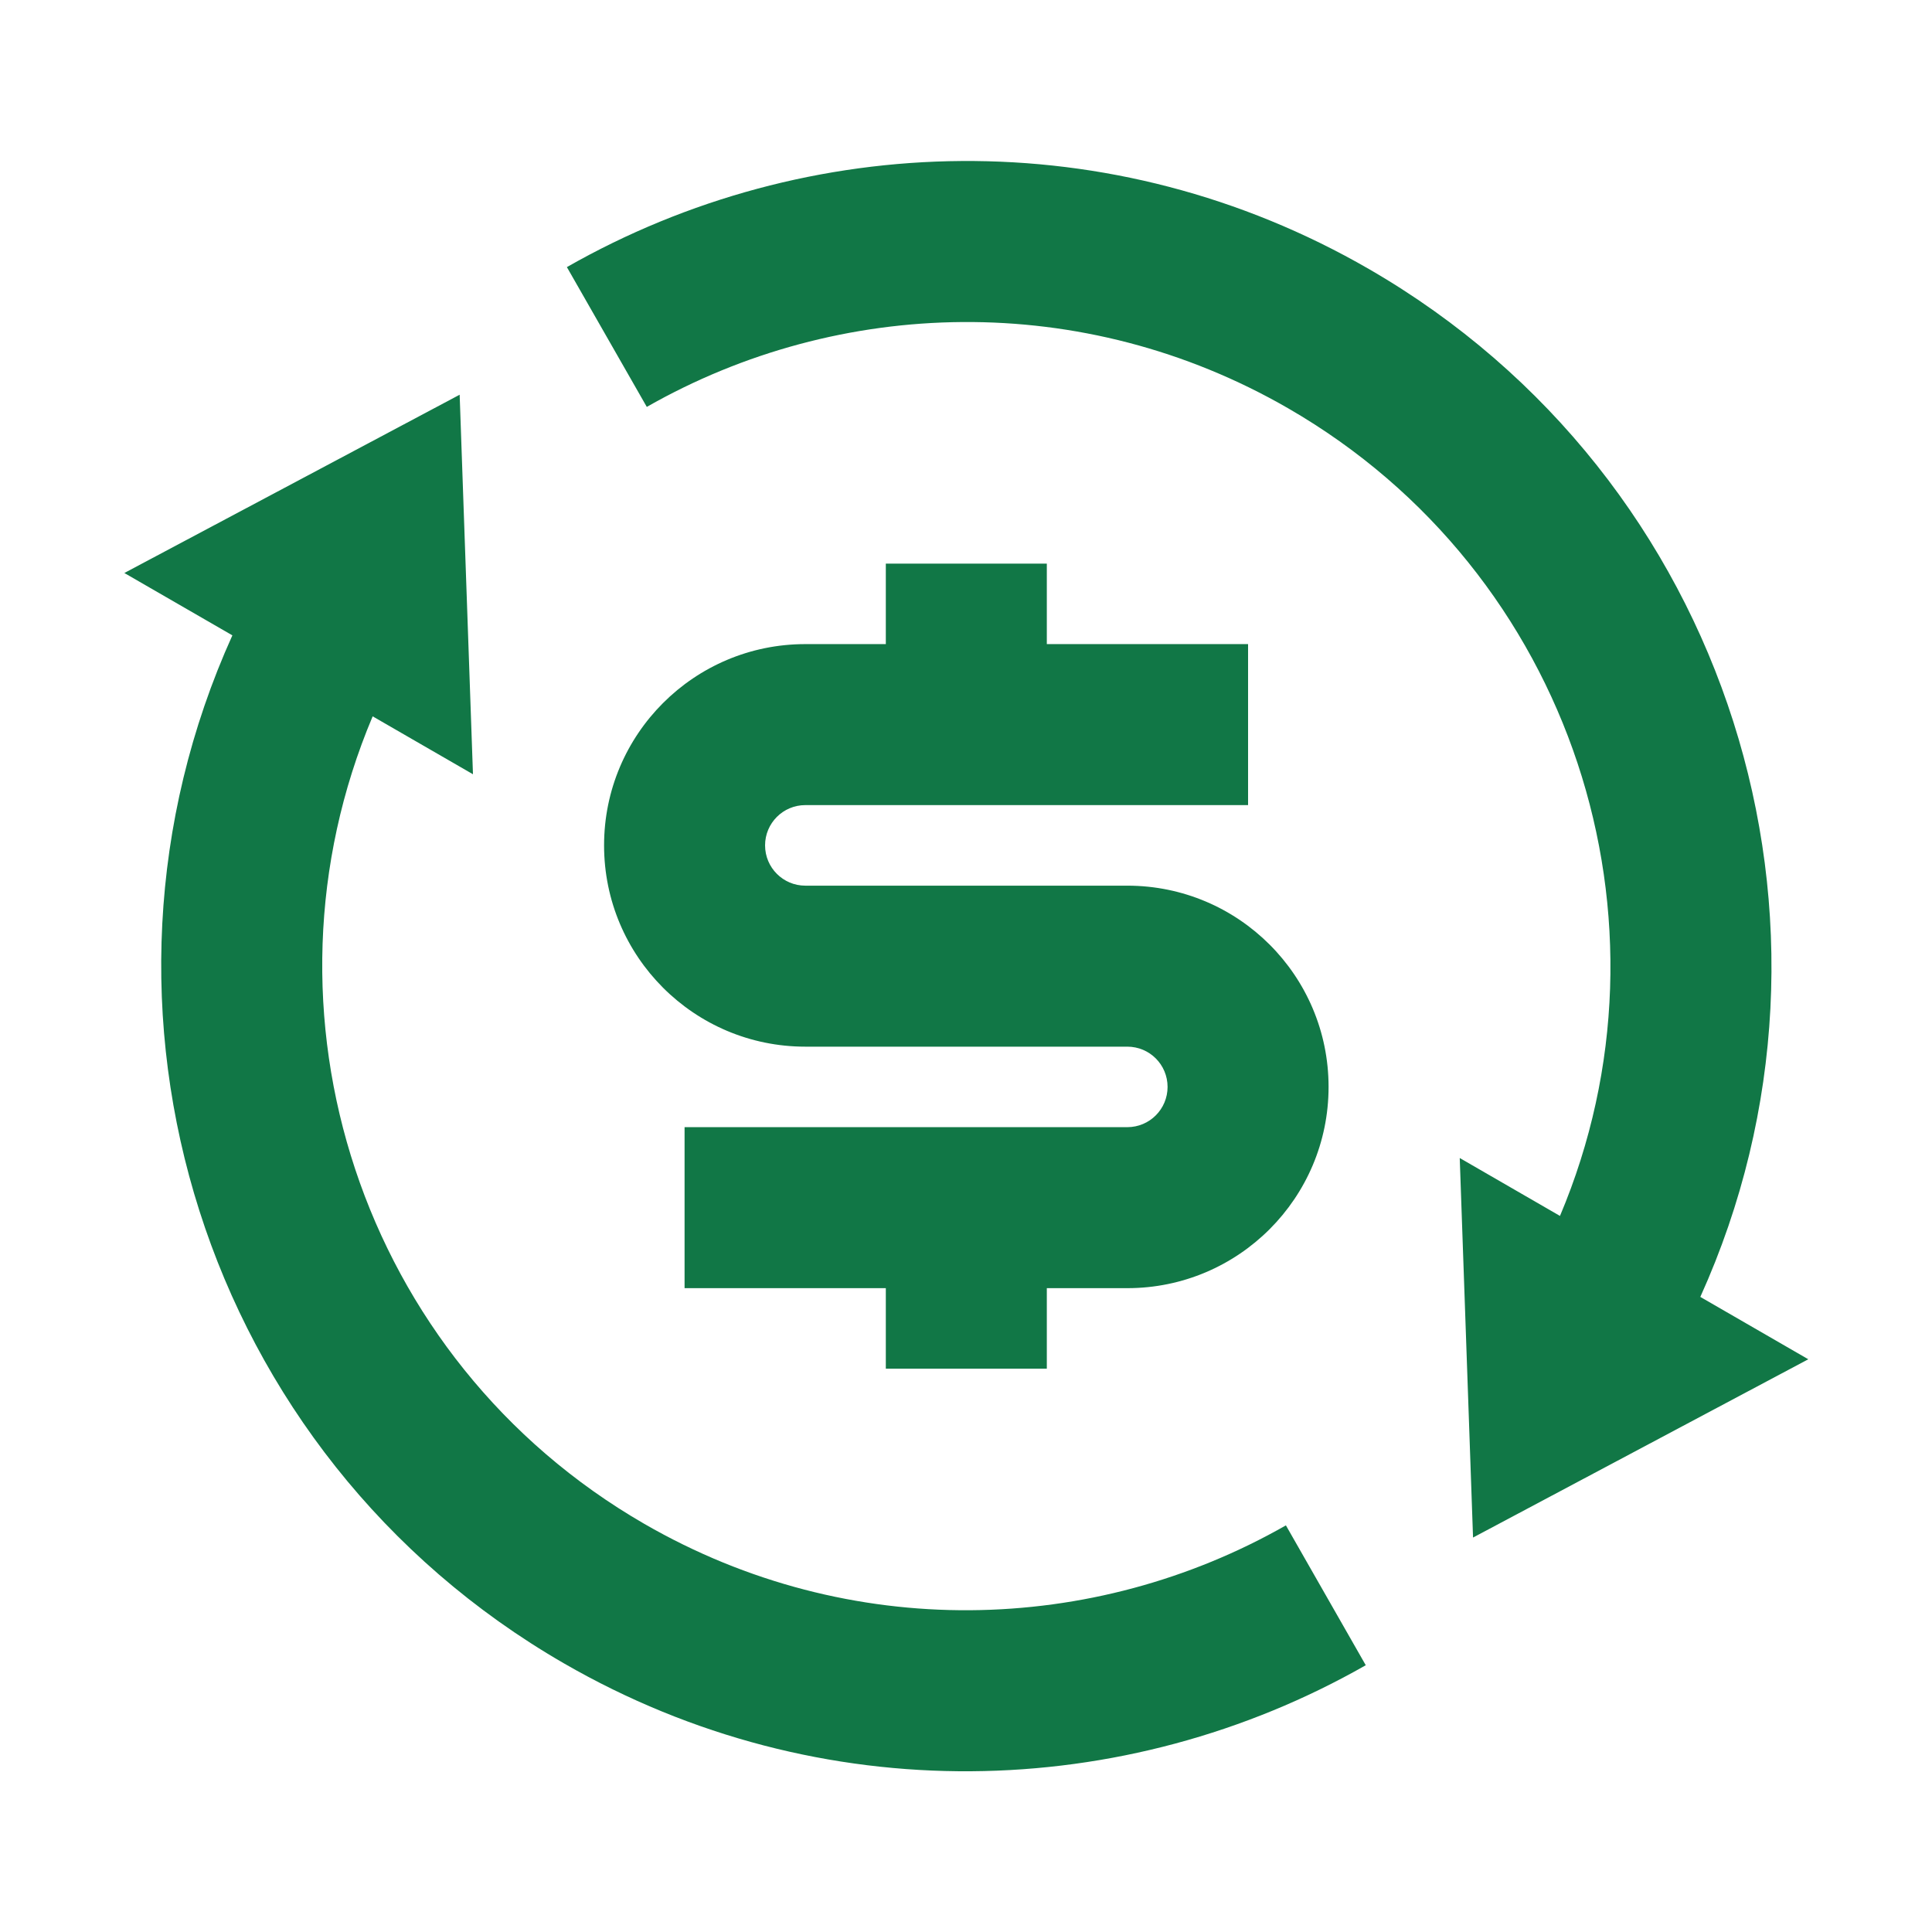 <svg width="36" height="36" viewBox="0 0 36 36" fill="none" xmlns="http://www.w3.org/2000/svg">
<path d="M29.068 22.657C31.389 17.162 29.306 10.67 24.006 7.61C20.177 5.399 15.635 5.539 12.052 7.582L10.563 4.977C15.042 2.423 20.719 2.248 25.506 5.012C32.242 8.901 34.821 17.226 31.683 24.166L33.695 25.328L27.448 28.65L27.2 21.578L29.068 22.657ZM6.944 13.348C4.624 18.843 6.707 25.335 12.006 28.395C15.836 30.606 20.378 30.466 23.961 28.423L25.449 31.029C20.971 33.582 15.293 33.757 10.506 30.993C3.77 27.104 1.192 18.779 4.33 11.839L2.317 10.677L8.565 7.355L8.813 14.427L6.944 13.348ZM12.756 21.003H21.006C21.421 21.003 21.756 20.667 21.756 20.253C21.756 19.838 21.421 19.503 21.006 19.503H15.006C12.935 19.503 11.256 17.823 11.256 15.752C11.256 13.681 12.935 12.002 15.006 12.002H16.506V10.502H19.506V12.002H23.256V15.002H15.006C14.592 15.002 14.256 15.338 14.256 15.752C14.256 16.167 14.592 16.503 15.006 16.503H21.006C23.077 16.503 24.756 18.181 24.756 20.253C24.756 22.323 23.077 24.003 21.006 24.003H19.506V25.503H16.506V24.003H12.756V21.003Z" fill="#117746"/>
</svg>
